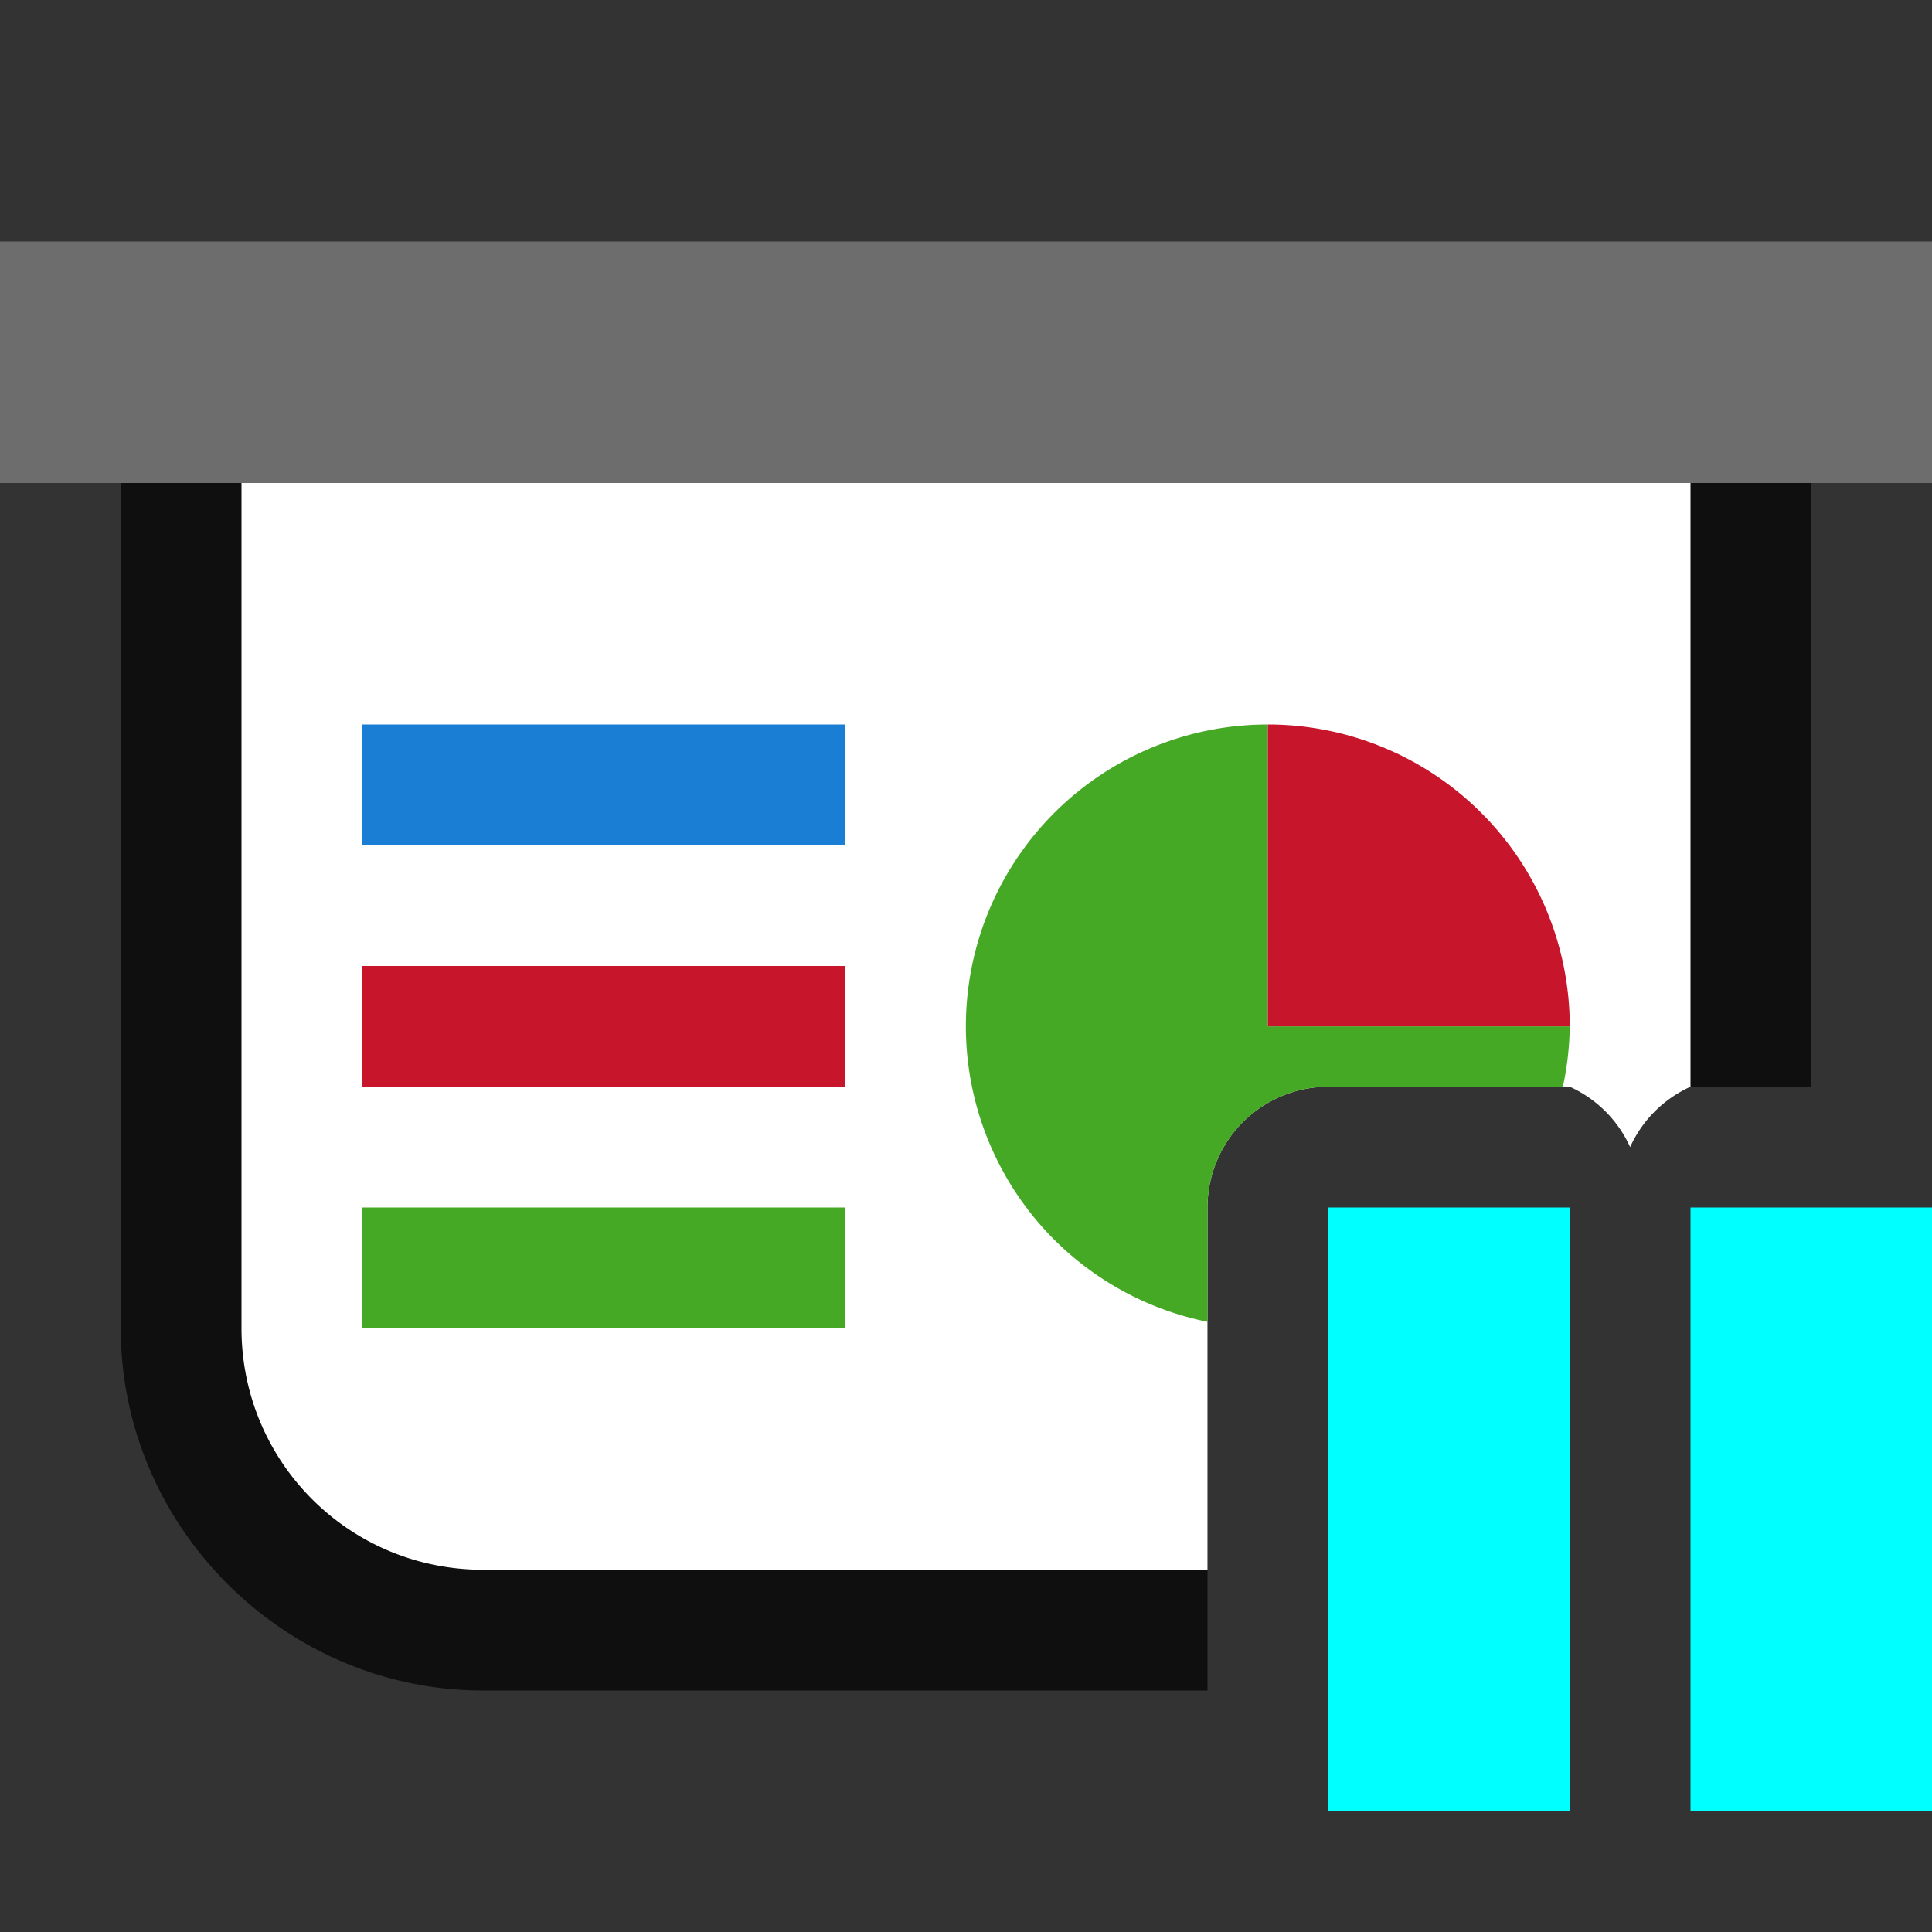 <?xml version="1.0" encoding="UTF-8" standalone="no"?>
<svg
   viewBox="0 0 16 16"
   version="1.1"
   id="svg4"
   sodipodi:docname="sc_presentationcurrentslide.svg"
   inkscape:export-filename="/home/jupiter007/Libreoffice yaru theme fullcolor/build/cmd/sc_presentationcurrentslide.png"
   inkscape:export-xdpi="96"
   inkscape:export-ydpi="96"
   inkscape:version="1.1.2 (76b9e6a115, 2022-02-25)"
   xmlns:inkscape="http://www.inkscape.org/namespaces/inkscape"
   xmlns:sodipodi="http://sodipodi.sourceforge.net/DTD/sodipodi-0.dtd"
   xmlns="http://www.w3.org/2000/svg"
   xmlns:svg="http://www.w3.org/2000/svg"
   xmlns:rdf="http://www.w3.org/1999/02/22-rdf-syntax-ns#"
   xmlns:cc="http://creativecommons.org/ns#"
   xmlns:dc="http://purl.org/dc/elements/1.1/"><rect x="0" y="0" width="16" height="16" fill="#333333" stroke="none"/>
<defs
   id="defs8" />
<sodipodi:namedview
   pagecolor="#ffffff"
   bordercolor="#666666"
   borderopacity="1"
   objecttolerance="10"
   gridtolerance="10"
   guidetolerance="10"
   inkscape:pageopacity="0"
   inkscape:pageshadow="2"
   inkscape:window-width="1920"
   inkscape:window-height="1043"
   id="namedview6"
   showgrid="true"
   inkscape:zoom="29.5"
   inkscape:cx="14.627119"
   inkscape:cy="8.9830508"
   inkscape:window-x="1920"
   inkscape:window-y="0"
   inkscape:window-maximized="1"
   inkscape:current-layer="svg4"
   inkscape:pagecheckerboard="0">
  <inkscape:grid
     type="xygrid"
     id="grid841" />
</sodipodi:namedview>

/&gt;<path
   id="path862"
   style="color:#000000;opacity:0.7;fill:#000000;fill-rule:evenodd;stroke-width:2;stroke-linejoin:round;-inkscape-stroke:none"
   d="M 2 3 A 1 1 0 0 0 1 4 L 1 11 C 1 12.645 2.355 14 4 14 L 10 14 L 10 10 A 1 1 0 0 1 11 9 L 13 9 A 1 1 0 0 1 13.5 9.5 A 1 1 0 0 1 14 9 L 15 9 L 15 4 A 1 1 0 0 0 14 3 L 2 3 z " />
<rect
   style="opacity:1;fill:#6d6d6d;fill-opacity:1;fill-rule:evenodd;stroke:none;stroke-width:2;stroke-linecap:butt;stroke-linejoin:round;stroke-miterlimit:4;stroke-dasharray:none;stroke-opacity:1"
   id="rect819"
   width="16"
   height="2"
   x="0"
   y="2" />
<path
   id="rect821"
   style="opacity:1;fill:#ffffff;fill-opacity:1;fill-rule:evenodd;stroke:none;stroke-width:2;stroke-linecap:butt;stroke-linejoin:round;stroke-miterlimit:4;stroke-dasharray:none;stroke-opacity:1"
   d="M 2 4 L 2 11 C 2 12.108 2.892 13 4 13 L 10 13 L 10 10 A 1 1 0 0 1 11 9 L 13 9 A 1 1 0 0 1 13.5 9.5 A 1 1 0 0 1 14 9 L 14 4 L 2 4 z " />
<path
   id="path828"
   style="opacity:1;fill:#46a926;fill-opacity:1;fill-rule:evenodd;stroke:none;stroke-width:2;stroke-linecap:butt;stroke-linejoin:round;stroke-miterlimit:4;stroke-dasharray:none;stroke-opacity:1"
   d="M 10.5 6 A 2.5 2.5 0 0 0 8.189 7.543 A 2.5 2.5 0 0 0 8.732 10.268 A 2.5 2.5 0 0 0 10 10.947 L 10 10 A 1 1 0 0 1 11 9 L 12.943 9 A 2.5 2.5 0 0 0 13 8.5 L 10.5 8.5 L 10.5 6 z " />
<rect
   style="opacity:1;fill:#1a7fd4;fill-opacity:1;fill-rule:evenodd;stroke:none;stroke-width:2.309;stroke-linecap:butt;stroke-linejoin:round;stroke-miterlimit:4;stroke-dasharray:none;stroke-opacity:1"
   id="rect830"
   width="4"
   height="1"
   x="3"
   y="6" />
<rect
   style="opacity:1;fill:#c7162b;fill-opacity:1;fill-rule:evenodd;stroke:none;stroke-width:2.309;stroke-linecap:butt;stroke-linejoin:round;stroke-miterlimit:4;stroke-dasharray:none;stroke-opacity:1"
   id="rect832"
   width="4"
   height="1"
   x="3"
   y="8" />
<rect
   style="opacity:1;fill:#46a926;fill-opacity:1;fill-rule:evenodd;stroke:none;stroke-width:2.309;stroke-linecap:butt;stroke-linejoin:round;stroke-miterlimit:4;stroke-dasharray:none;stroke-opacity:1"
   id="rect834"
   width="4"
   height="1"
   x="3"
   y="10" />
<path
   style="opacity:1;fill:#c7162b;fill-opacity:1;fill-rule:evenodd;stroke:none;stroke-width:2;stroke-linecap:butt;stroke-linejoin:round;stroke-miterlimit:4;stroke-dasharray:none;stroke-opacity:1"
   id="path836"
   sodipodi:type="arc"
   sodipodi:cx="8.500062"
   sodipodi:cy="-10.5"
   sodipodi:rx="2.5"
   sodipodi:ry="2.5"
   sodipodi:start="3.1415927"
   sodipodi:end="4.712389"
   d="m 6,-10.5 a 2.5,2.5 0 0 1 2.5,-2.5 l 0,2.5 z"
   transform="rotate(90)" />
<path
   id="rect845"
   style="opacity:1;fill:#00ffff;fill-opacity:1;fill-rule:evenodd;stroke:none;stroke-width:2;stroke-linecap:butt;stroke-linejoin:round;stroke-miterlimit:4;stroke-dasharray:none;stroke-opacity:1"
   d="M 11 10 L 11 15 L 13 15 L 13 10 L 11 10 z M 14 10 L 14 15 L 16 15 L 16 10 L 14 10 z " />
</svg>
